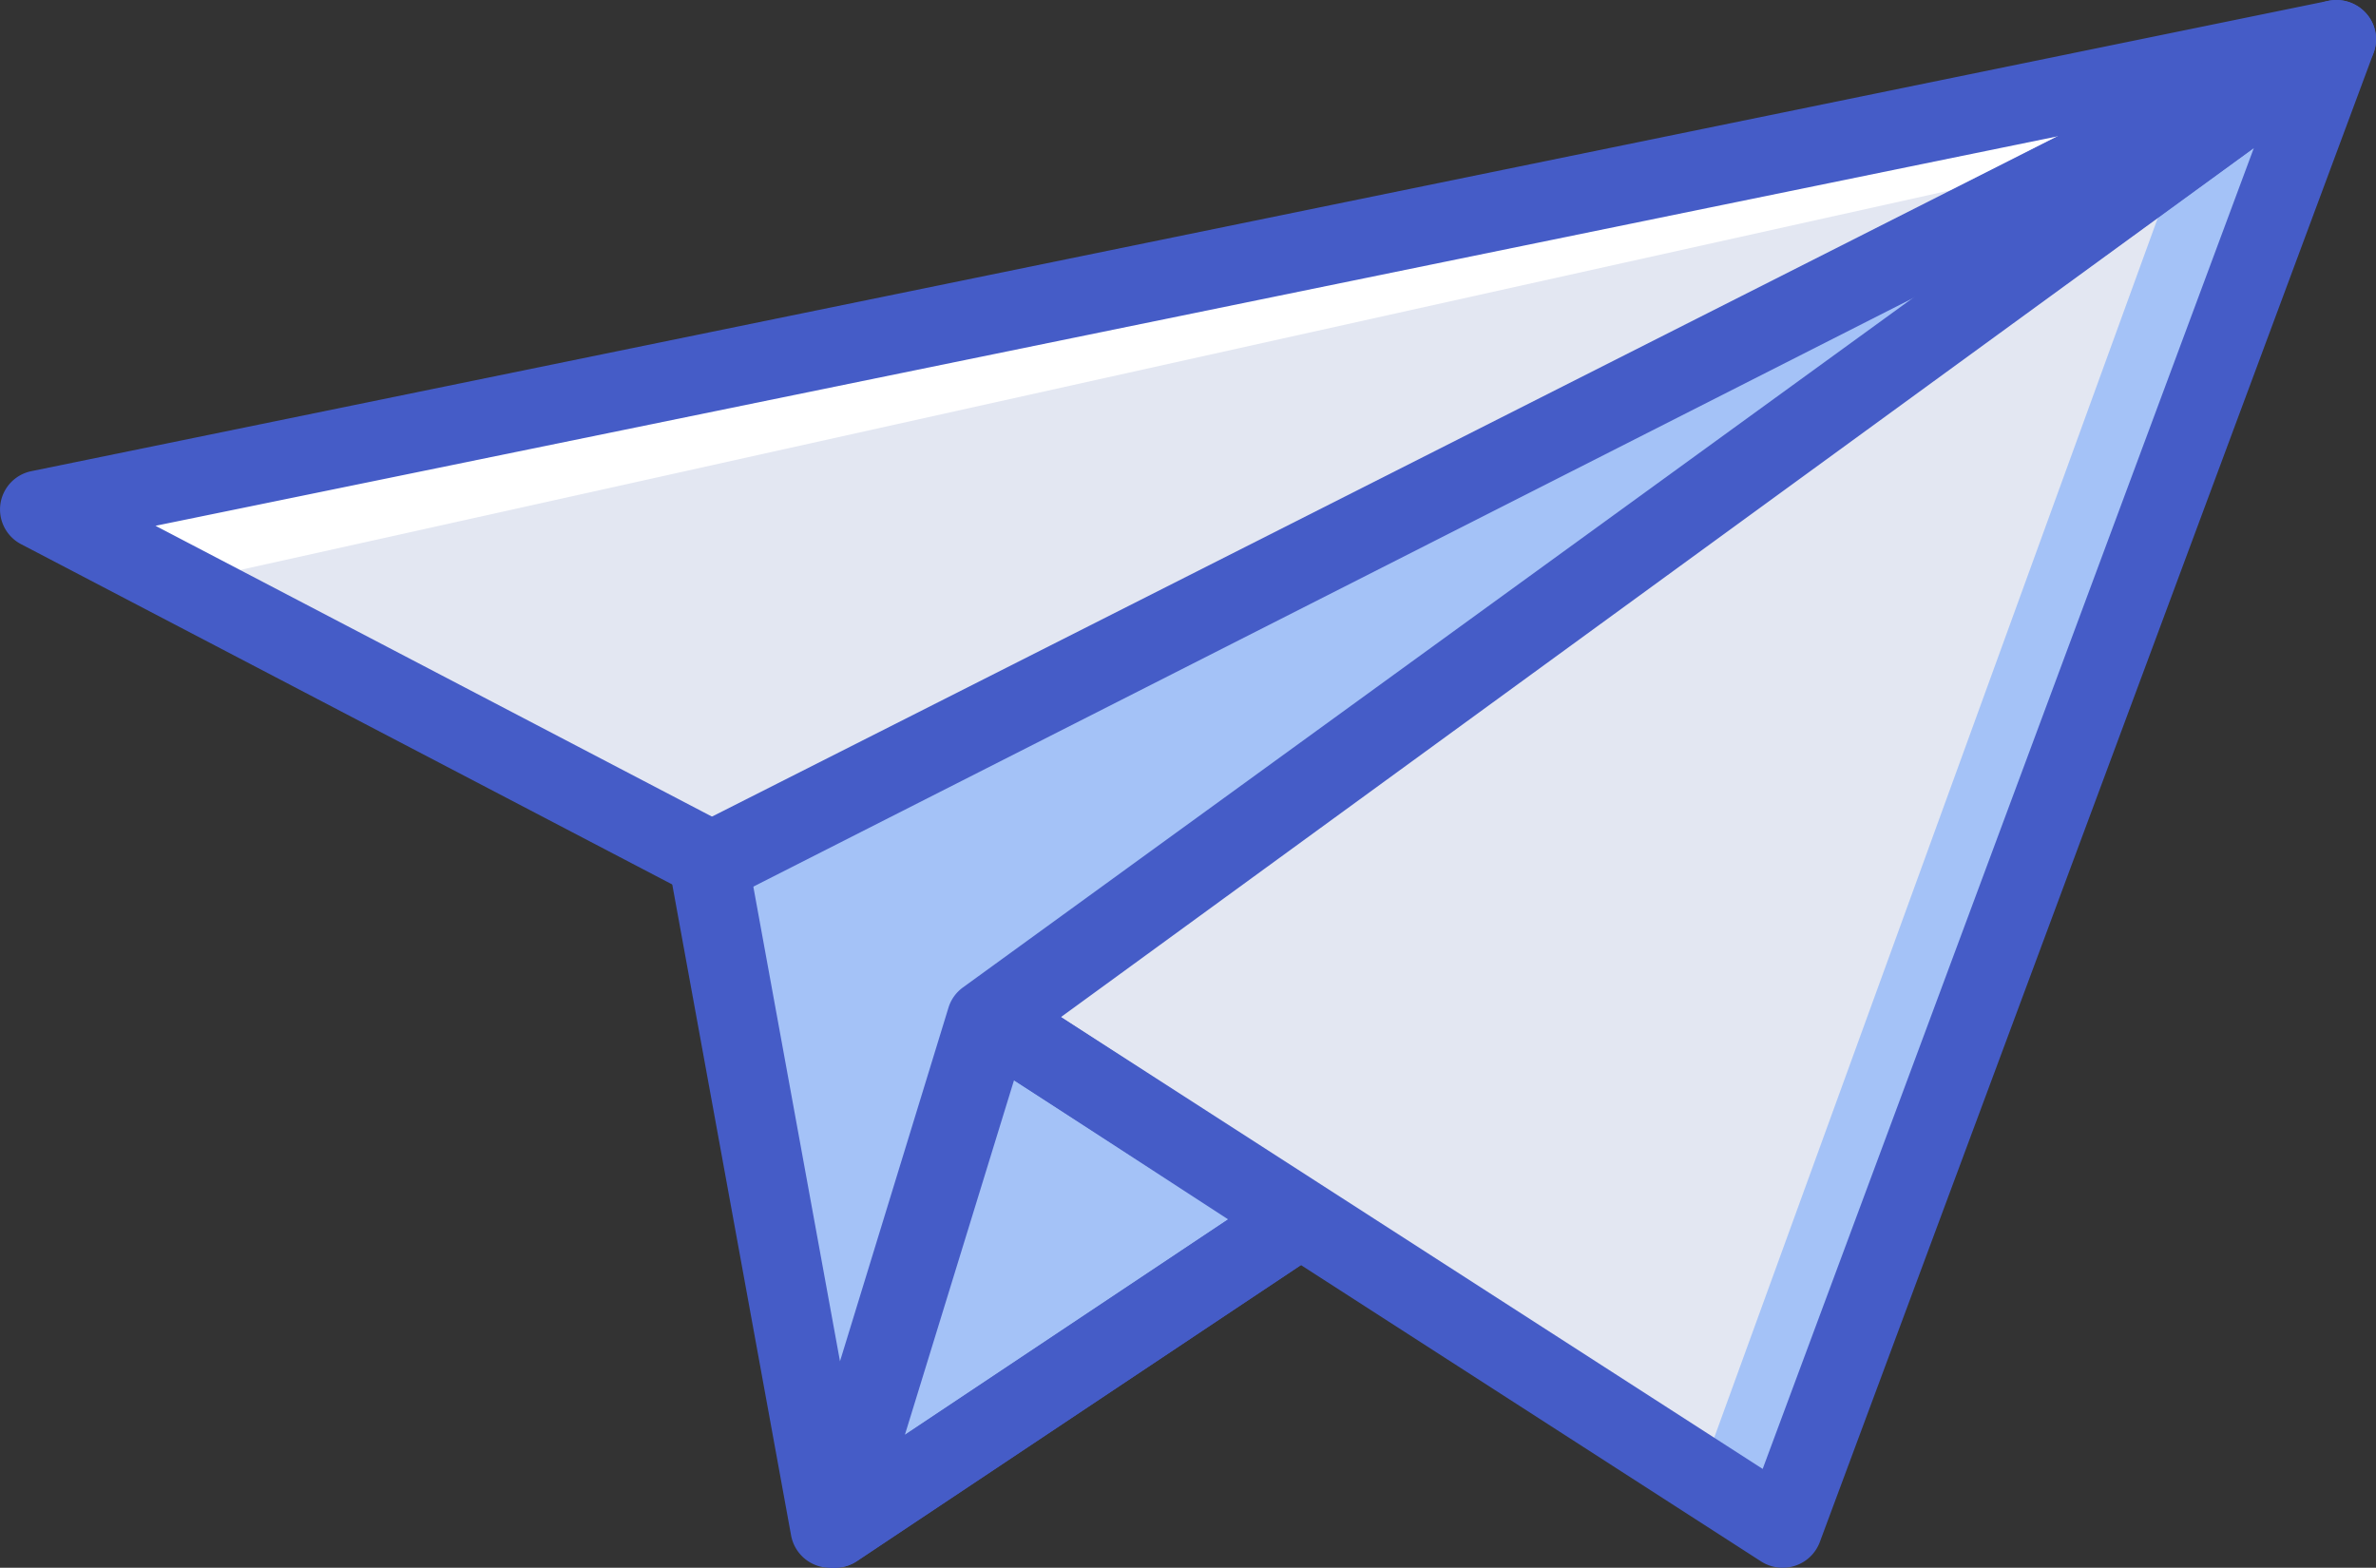 <svg xmlns="http://www.w3.org/2000/svg" width="105" height="69.288" viewBox="0 0 105 69.288"><rect x="0" y="0" width="105" height="69.288" fill="#333333" stroke="none"/><defs><style>.a{fill:#eb7a0c;}.b{fill:#a4c2f7;}.c{fill:#e3e7f2;}.d{fill:#fff;}.e{fill:#455cc7;}</style></defs><g transform="translate(0 0)"><path class="a" d="M176.8,358.931l20.523-13.682" transform="translate(-139.892 -291.376)"/><g transform="translate(32.248 1.732)"><path class="b" d="M183.726,302.432,176.8,324.951l20.523-13.683Z" transform="translate(-171.601 -259.127)"/><path class="b" d="M163.742,135.9l-6.818,22.518-5.307-29.447L222.637,92.6Z" transform="translate(-151.617 -92.596)"/><path class="b" d="M267.605,104.719a1.666,1.666,0,0,1-1.505-.846L210.371,144.85l34.644,22.518,23.121-62.758A1.825,1.825,0,0,1,267.605,104.719Z" transform="translate(-198.246 -101.546)"/></g><path class="c" d="M258.872,119.508l-48.5,36.376,31.179,19.054,20.786-57.162Z" transform="translate(-165.997 -110.847)"/><path class="d" d="M104.275,98.245,8.394,117.865l29.852,15.59,67.331-34.147A1.684,1.684,0,0,1,104.275,98.245Z" transform="translate(-6.662 -95.347)"/><path class="c" d="M119.93,117.776,34.109,136.83l24.52,12.125,62.6-30.116A1.686,1.686,0,0,1,119.93,117.776Z" transform="translate(-27.07 -110.847)"/><path class="e" d="M78.777,153.489a1.761,1.761,0,0,1-.953-.279L42.862,130.691a1.723,1.723,0,0,1-.084-2.849L84.721,97.284,32.375,123.851a1.763,1.763,0,0,1-1.613-.008L.932,108.252a1.728,1.728,0,0,1,.463-3.229l101.471-20.78a1.758,1.758,0,0,1,1.828.712,1.324,1.324,0,0,1,.1.162,1.7,1.7,0,0,1,.2.985,1.576,1.576,0,0,1-.048.266,1.65,1.65,0,0,1-.058.183l-24.467,65.8A1.745,1.745,0,0,1,78.777,153.489ZM46.886,129.151l31.009,19.971L99.6,90.745ZM6.871,107.439l24.718,12.919L90.98,90.215Z" transform="translate(0.001 -84.201)"/><path class="e" d="M170.137,353.978a1.732,1.732,0,0,1-.963-3.173L189.7,337.123a1.732,1.732,0,1,1,1.922,2.882L171.1,353.687a1.73,1.73,0,0,1-.959.291Z" transform="translate(-133.233 -284.69)"/><path class="e" d="M150.35,153.491c-.033,0-.067,0-.1,0a1.747,1.747,0,0,1-1.626-1.421l-5.375-29.447a1.725,1.725,0,0,1,.927-1.849l71.933-36.376a1.767,1.767,0,0,1,2.292.63,1.718,1.718,0,0,1-.452,2.306l-59.183,42.963-6.737,21.967a1.751,1.751,0,0,1-1.679,1.23Zm-3.418-30.224,3.852,21.1,4.794-15.63a1.73,1.73,0,0,1,.639-.893l42.1-30.559Z" transform="translate(-113.663 -84.203)"/><path class="e" d="M170.134,320.018a1.733,1.733,0,0,1-1.656-2.241l6.929-22.518a1.733,1.733,0,0,1,2.6-.944l13.594,8.837a1.733,1.733,0,0,1,.017,2.894L171.1,319.727A1.724,1.724,0,0,1,170.134,320.018Zm7.91-21.547-4.824,15.676,14.287-9.524Z" transform="translate(-133.232 -250.731)"/></g></svg>